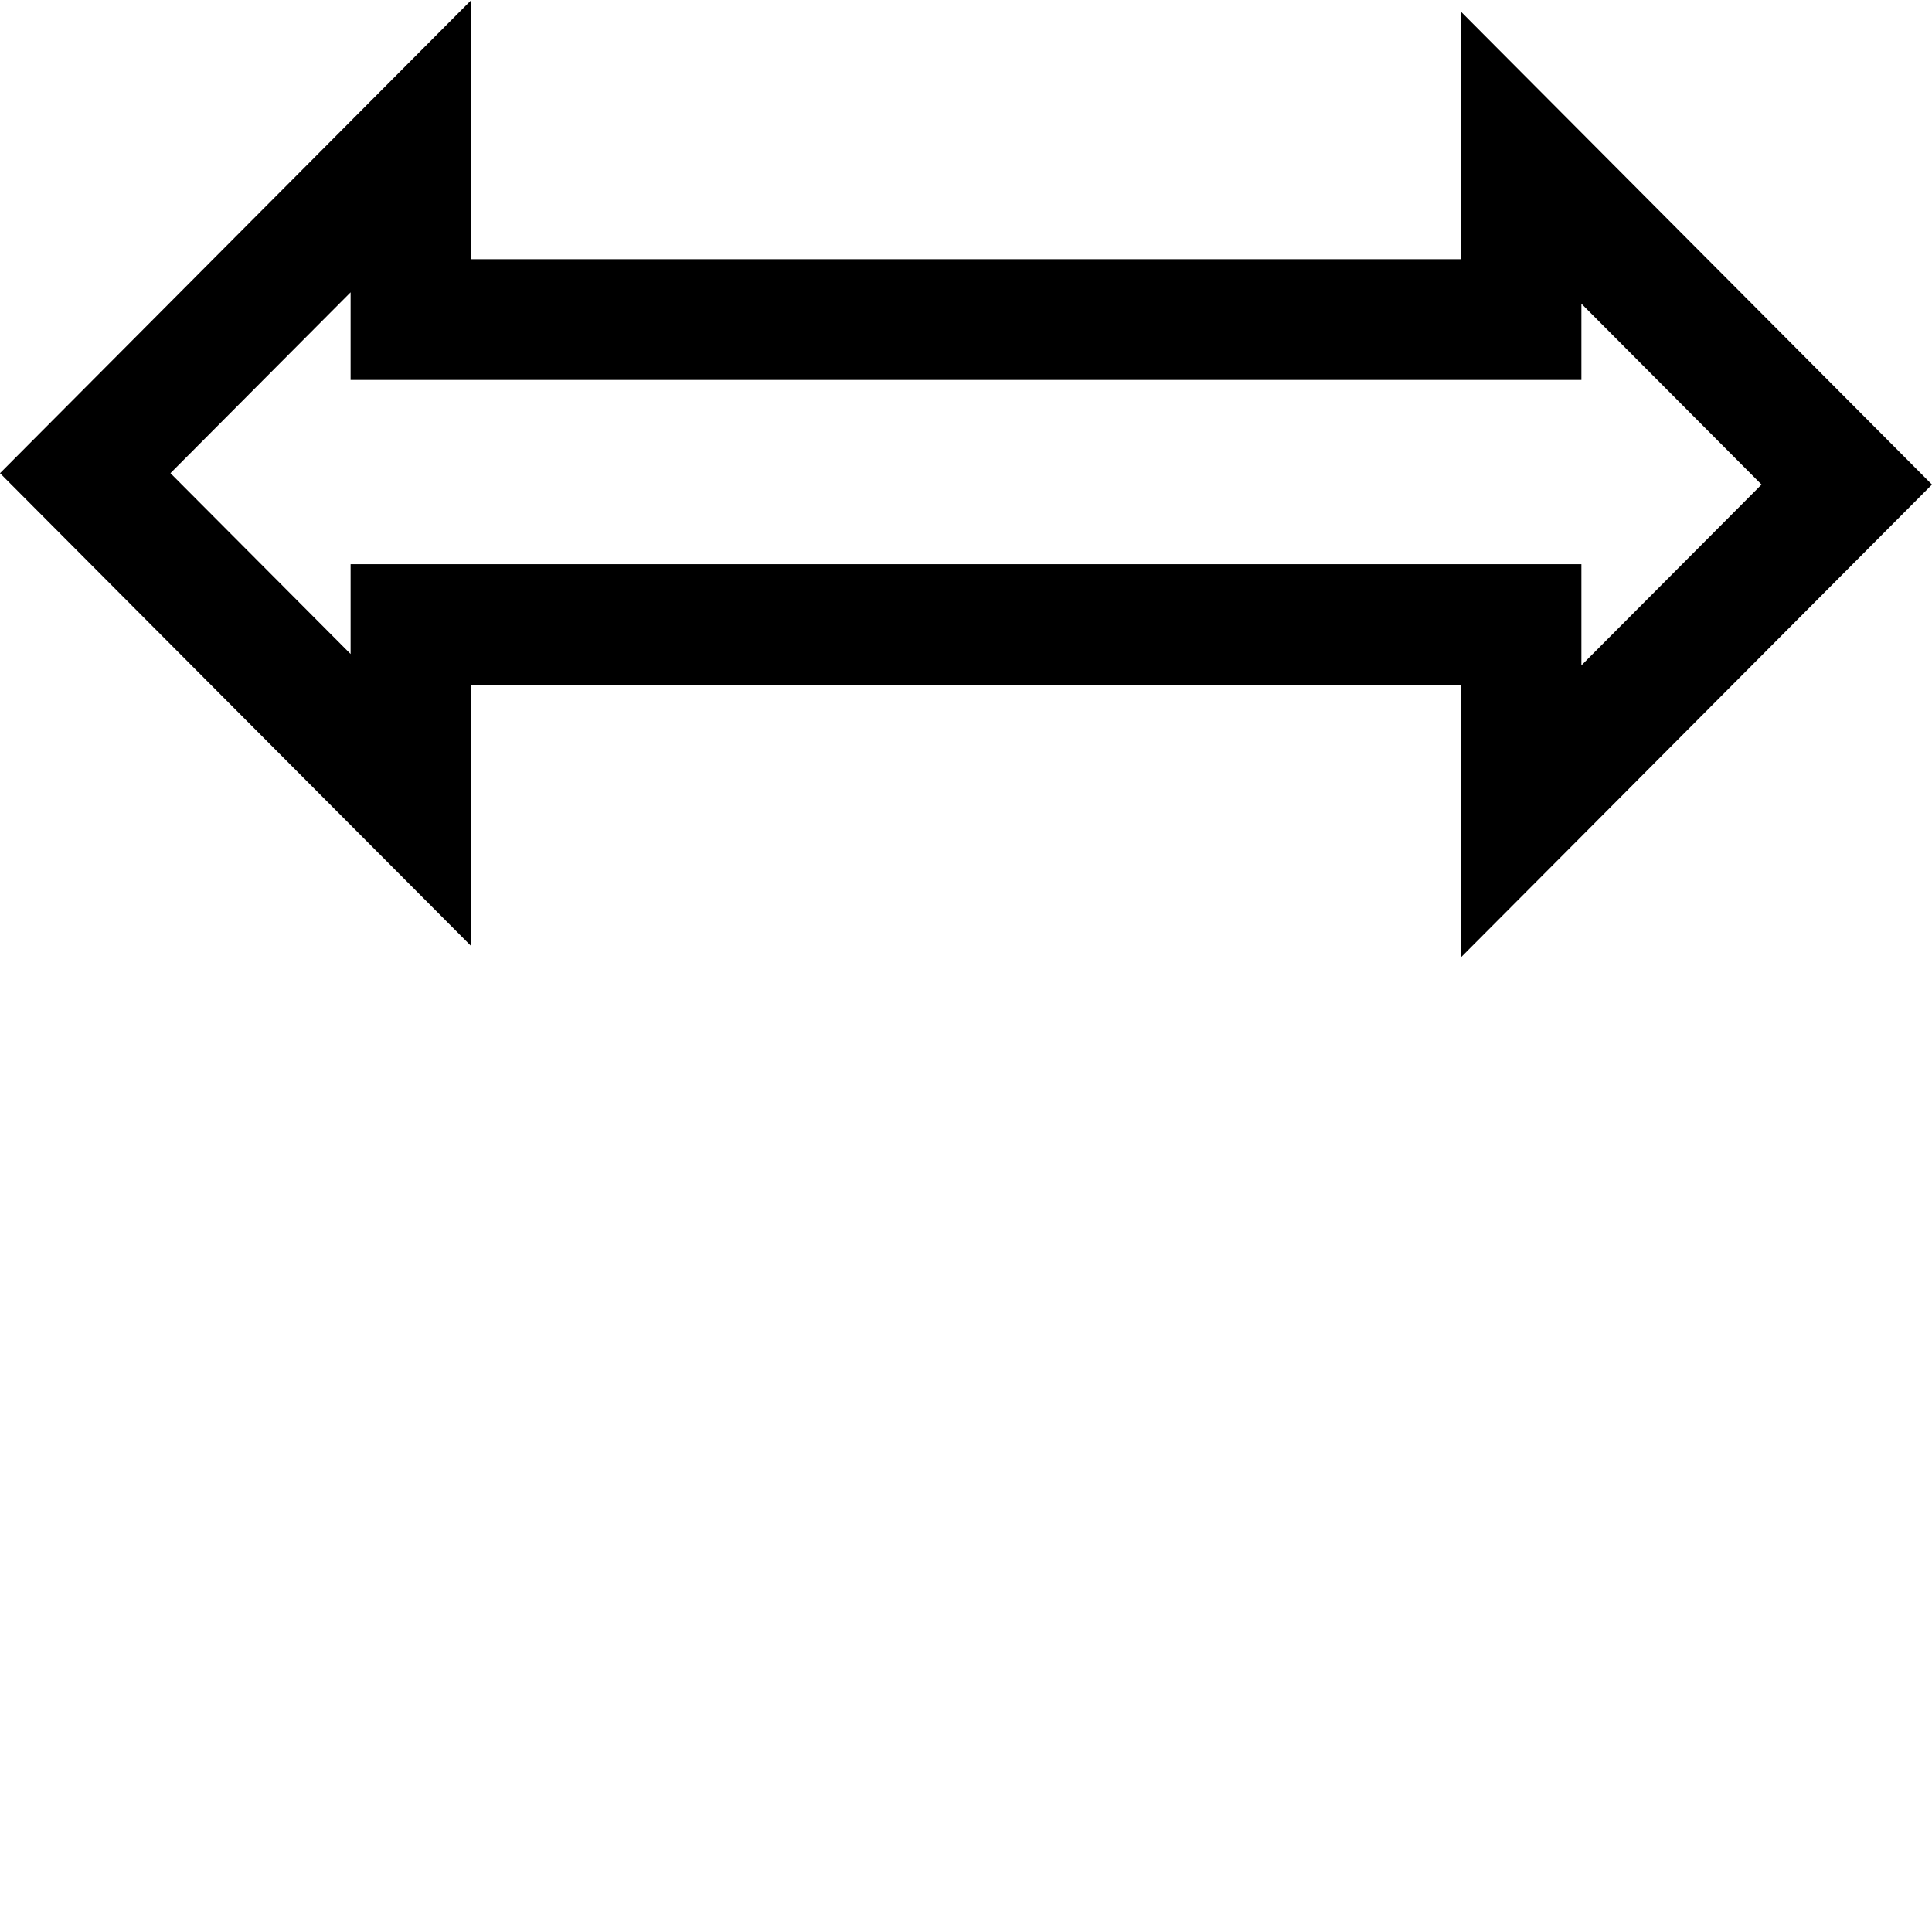 <svg xmlns="http://www.w3.org/2000/svg" viewBox="0 0 256 256"><path style="fill-opacity:0;stroke-opacity:1;fill:currentColor;stroke:currentColor;stroke-width:16;stroke-linecap:butt;stroke-linejoin:miter;stroke-miterlimit:4;stroke-dasharray:none" d="M 54.457 19.367 L 11.293 62.701 L 54.457 106.021 L 54.457 82.758 L 201.543 82.758 L 201.543 107.527 L 244.707 64.207 L 201.543 20.873 L 201.543 42.346 L 54.457 42.346 L 54.457 19.367 z "/></svg>
  

